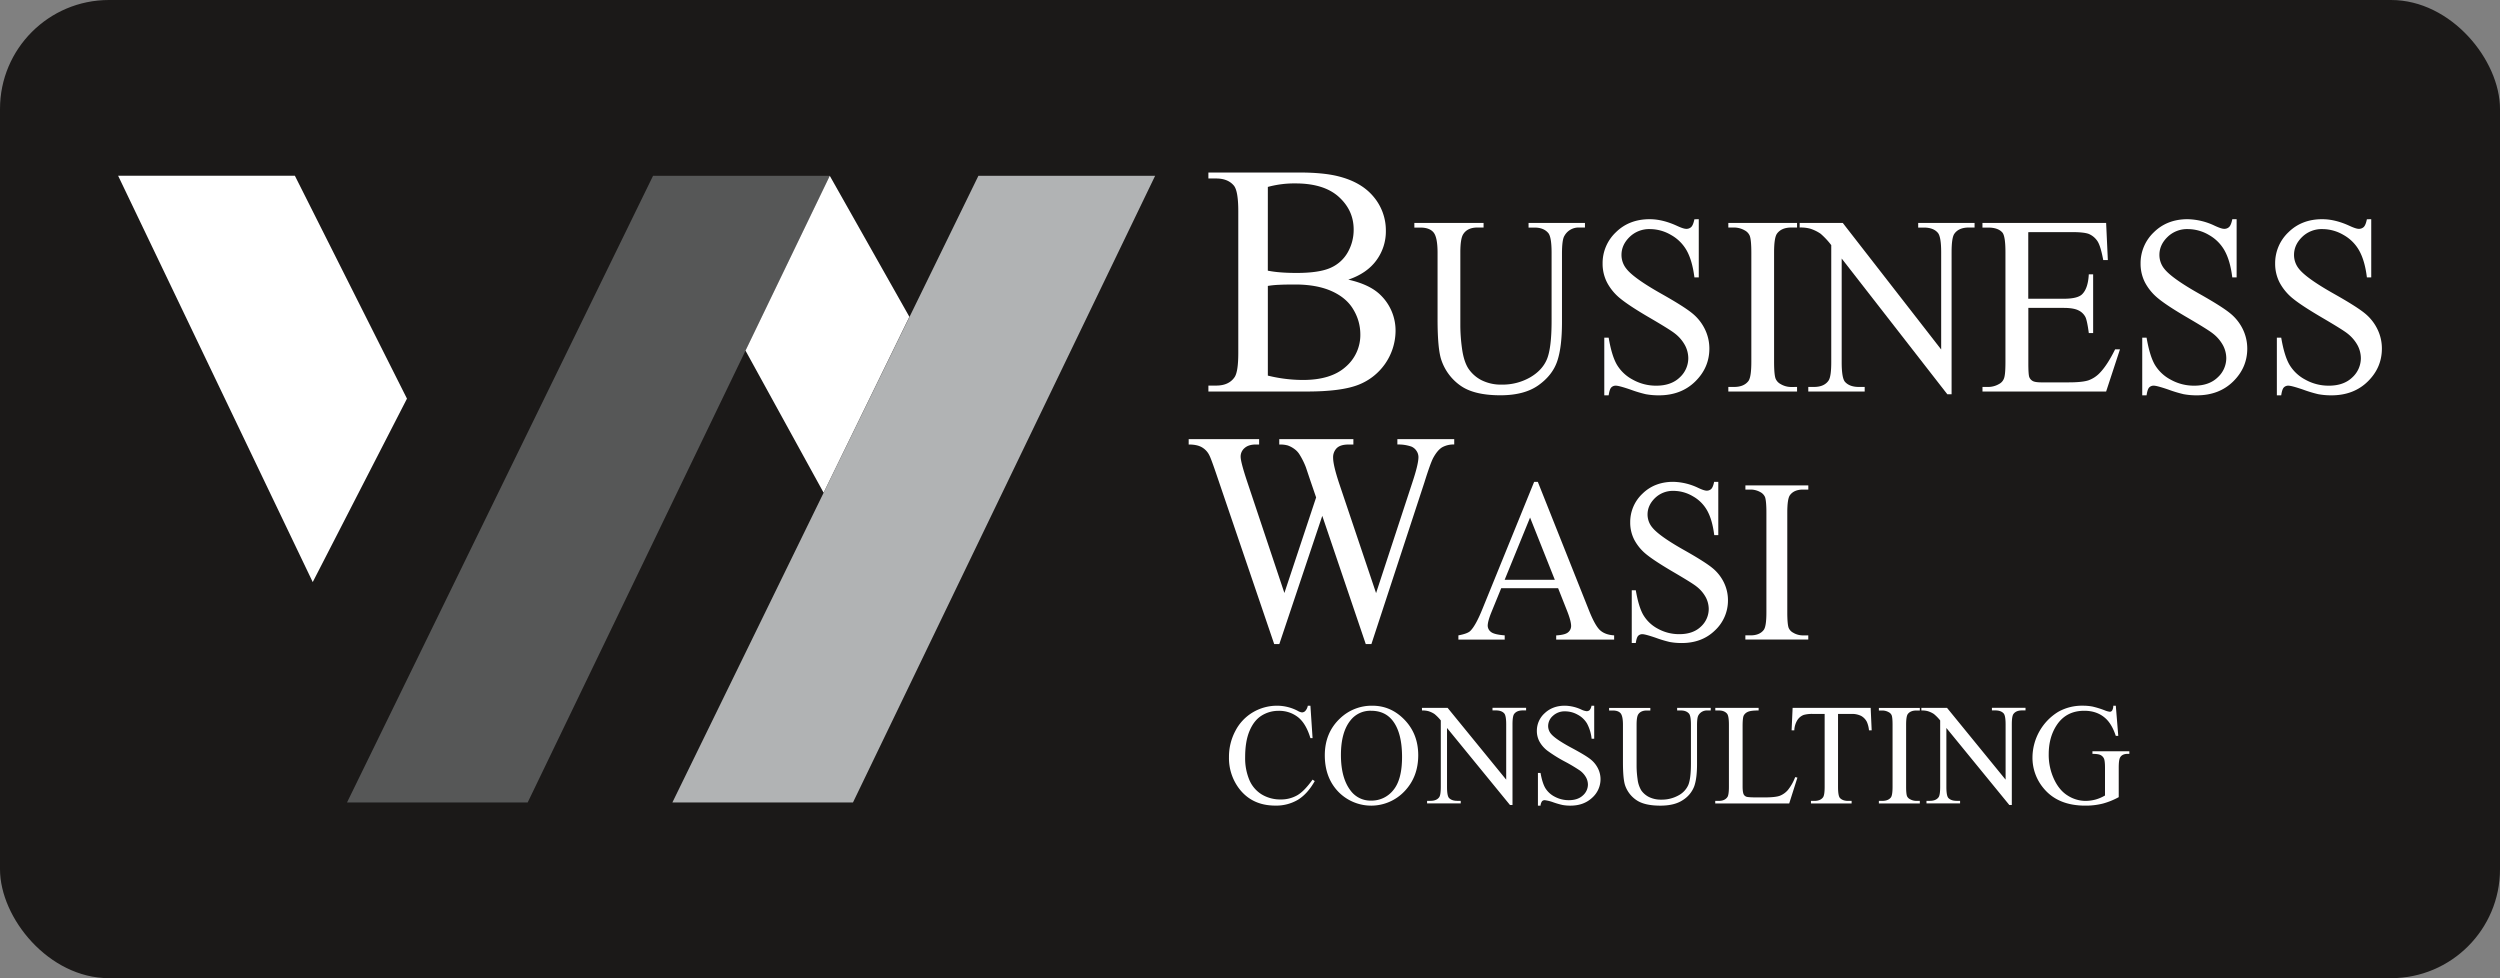 <svg id="Capa_1" data-name="Capa 1" xmlns="http://www.w3.org/2000/svg" viewBox="0 0 1855 725.8"><rect x="0" y="0" width="1855" height="725.8" fill="#808080" stroke="none"/><defs><style>.cls-1{fill:#1b1918;}.cls-2{fill:#565757;}.cls-2,.cls-3,.cls-4{fill-rule:evenodd;}.cls-3{fill:#b1b3b4;}.cls-4{fill:#fff;}</style></defs><title>logo-oficial</title><rect class="cls-1" width="1855" height="725.8" rx="80.84"/><path class="cls-2" d="M283.58,787l227.09-465H641.82L417.63,787Zm0,0" transform="translate(-26.1 -191.56)"/><path class="cls-3" d="M525,787l227.08-465H883.2L659,787Zm0,0" transform="translate(-26.1 -191.56)"/><path class="cls-4" d="M328.07,487.35,244.89,321.94H113.74L258.15,623.46Zm0,0" transform="translate(-26.1 -191.56)"/><path class="cls-4" d="M700.86,426.62,641.79,322,579.26,451.71,637.2,557.12Zm0,0" transform="translate(-26.1 -191.56)"/><path class="cls-4" d="M1050.55,410.57c-5.33-5.31-13.33-9.11-24-11.51q13.76-4.67,20.81-14.31a36.13,36.13,0,0,0,7.05-21.84,38.63,38.63,0,0,0-9-25.22c-6-7.31-14.65-12.36-26.07-15.26q-11.23-2.9-29.9-2.87H922.73V324h5.75c5.83,0,10.19,1.76,13.14,5.27q3.28,3.93,3.29,19V453.38c0,9.08-.87,15-2.61,17.82-2.81,4.29-7.4,6.46-13.82,6.46h-5.75v4.41h72.86q26.08,0,38.75-5.11a43.21,43.21,0,0,0,27.26-39.41A36.68,36.68,0,0,0,1050.55,410.57Zm-83.71-80.31a74.18,74.18,0,0,1,20.51-2.6q21.12,0,32.17,10c7.35,6.7,11,14.74,11,24.22a33.7,33.7,0,0,1-4.4,16.92,27.09,27.09,0,0,1-12.79,11.51c-5.58,2.5-14,3.77-25,3.77-4.32,0-8.28-.12-11.89-.42a79.69,79.69,0,0,1-9.62-1.26Zm57.77,133.47q-10.86,9.74-31.59,9.76a109.62,109.62,0,0,1-26.18-3.23V403.71a66.86,66.86,0,0,1,8.09-.81c3.35-.17,7.36-.24,12.07-.24,10.85,0,20,1.66,27.35,5s12.71,7.93,16.06,13.77a35.52,35.52,0,0,1,5.06,18.18A31.11,31.11,0,0,1,1024.61,463.73Z" transform="translate(-26.1 -191.56)"/><path class="cls-4" d="M1160.29,360.42V357h41.85v3.38h-4.46a11.94,11.94,0,0,0-10.77,6.17c-1.23,1.91-1.82,6.32-1.82,13.27v50.67q0,18.81-3.55,29.15c-2.36,6.92-7,12.86-13.94,17.79s-16.31,7.43-28.22,7.43q-19.45,0-29.52-7.1a37.93,37.93,0,0,1-14.28-19.09q-2.83-8.2-2.81-30.77V379.09c0-7.65-1-12.69-3-15.09s-5.28-3.58-9.76-3.58h-4.46V357h51.36v3.38h-4.54c-4.92,0-8.43,1.64-10.51,4.88-1.48,2.19-2.19,6.83-2.19,13.79v54.48a129.07,129.07,0,0,0,1.25,16.68q1.3,9.39,4.62,14.66a26.08,26.08,0,0,0,9.6,8.67,32.15,32.15,0,0,0,15.39,3.4,41,41,0,0,0,20.89-5.35c6.13-3.56,10.33-8.14,12.57-13.66s3.39-15,3.39-28.26V379.09c0-7.78-.82-12.66-2.45-14.6q-3.42-4.07-10.16-4.07Z" transform="translate(-26.1 -191.56)"/><path class="cls-4" d="M1286.59,354.21V397.4h-3.23c-1.06-8.31-2.94-14.9-5.66-19.82A30.25,30.25,0,0,0,1266,365.9a31,31,0,0,0-15.63-4.35,20.77,20.77,0,0,0-15.13,5.86c-4,3.9-6,8.35-6,13.32a16.31,16.31,0,0,0,3.79,10.43q5.46,6.9,25.91,18.43,16.71,9.42,22.81,14.43a34.75,34.75,0,0,1,9.4,11.84,32.65,32.65,0,0,1,3.3,14.31c0,9.47-3.51,17.59-10.49,24.45s-16,10.28-27,10.28a52.9,52.9,0,0,1-9.75-.85,94.21,94.21,0,0,1-11.29-3.41c-5.68-1.94-9.31-2.91-10.84-2.91a4.46,4.46,0,0,0-3.47,1.39c-.84.93-1.46,2.85-1.89,5.78h-3.24V442.09h3.24c1.52,9,3.56,15.69,6.14,20.11a29.84,29.84,0,0,0,11.83,11.1,35.15,35.15,0,0,0,17.42,4.43c7.29,0,13.11-2.05,17.33-6.1a19.36,19.36,0,0,0,6.37-14.43,20.81,20.81,0,0,0-2.4-9.34,27.72,27.72,0,0,0-7.48-8.79q-3.4-2.77-18.74-11.72c-10.21-5.94-17.47-10.73-21.79-14.27a38.1,38.1,0,0,1-9.81-11.79,30.36,30.36,0,0,1-3.36-14.21,31.43,31.43,0,0,1,9.85-23.17c6.55-6.47,14.93-9.7,25.06-9.7q9.51,0,20.14,4.86c3.28,1.54,5.6,2.29,6.93,2.29A5.13,5.13,0,0,0,1281,360c1-1,1.74-2.87,2.35-5.75Z" transform="translate(-26.1 -191.56)"/><path class="cls-4" d="M1359.52,478.67v3.4h-51v-3.4h4.22c5,0,8.51-1.5,10.75-4.48q2.1-3,2.1-14.19V379.09c0-6.3-.4-10.49-1.15-12.5a8,8,0,0,0-3.61-4,16.05,16.05,0,0,0-8.09-2.21h-4.22V357h51v3.38h-4.27c-4.84,0-8.39,1.52-10.59,4.5-1.48,2-2.19,6.71-2.19,14.17V460q0,9.48,1.13,12.52a8.05,8.05,0,0,0,3.68,4,15.42,15.42,0,0,0,8,2.19Z" transform="translate(-26.1 -191.56)"/><path class="cls-4" d="M1361.45,357h32l73,93.88V378.73q0-11.57-2.48-14.43-3.29-3.89-10.39-3.88h-4.18V357h41.83v3.38h-4.24c-5.12,0-8.71,1.6-10.87,4.81-1.28,2-1.94,6.48-1.94,13.5V484.09h-3.18l-78.37-100.71v77c0,7.69.82,12.5,2.39,14.43,2.26,2.57,5.72,3.86,10.43,3.86h4.25v3.4h-41.85v-3.4H1372c5.16,0,8.79-1.6,10.94-4.81,1.29-2,1.95-6.46,1.95-13.48V373.45A55.73,55.73,0,0,0,1377,365a29.11,29.11,0,0,0-7.85-3.8,27.21,27.21,0,0,0-7.71-.82Z" transform="translate(-26.1 -191.56)"/><path class="cls-4" d="M1531.07,363.83v49.4h26.23c6.79,0,11.32-1.06,13.59-3.21,3-2.81,4.73-7.79,5.09-14.9h3.23v43.57H1576c-.81-6.09-1.65-10-2.46-11.76a11.18,11.18,0,0,0-5.18-5.05c-2.39-1.23-6.08-1.86-11-1.86h-26.23v41.25c0,5.52.25,8.89.7,10.08a5.62,5.62,0,0,0,2.45,2.85c1.16.73,3.42,1.08,6.67,1.08H1561q10,0,14.64-1.48a21.71,21.71,0,0,0,8.75-5.81q5.43-5.72,11.13-17.23h3.6l-10.27,31.31h-91.75v-3.4h4.22a16,16,0,0,0,8-2.14,7.53,7.53,0,0,0,3.82-4.43c.7-2,1-6,1-12.1V378.73c0-7.92-.74-12.8-2.27-14.63-2.14-2.44-5.63-3.68-10.57-3.68h-4.22V357h91.77l1.27,27.52h-3.42c-1.24-6.63-2.57-11.18-4.06-13.66a14.46,14.46,0,0,0-6.62-5.7c-2.34-.9-6.48-1.37-12.37-1.37Z" transform="translate(-26.1 -191.56)"/><path class="cls-4" d="M1685.68,354.21V397.4h-3.23c-1-8.31-2.93-14.9-5.66-19.82a30.25,30.25,0,0,0-11.67-11.68,31,31,0,0,0-15.63-4.35,20.72,20.72,0,0,0-15.11,5.86q-6,5.85-6,13.32a16.29,16.29,0,0,0,3.77,10.43c3.67,4.6,12.28,10.75,25.93,18.43q16.7,9.42,22.8,14.43a34.66,34.66,0,0,1,9.41,11.84,32.91,32.91,0,0,1,3.28,14.31c0,9.47-3.49,17.59-10.47,24.45s-16,10.28-27,10.28a53,53,0,0,1-9.76-.85,94.77,94.77,0,0,1-11.29-3.41c-5.68-1.94-9.31-2.91-10.84-2.91a4.5,4.5,0,0,0-3.47,1.39c-.83.93-1.46,2.85-1.88,5.78h-3.22V442.09h3.22c1.53,9,3.57,15.69,6.13,20.11a29.9,29.9,0,0,0,11.83,11.1,35.23,35.23,0,0,0,17.42,4.43c7.31,0,13.11-2.05,17.33-6.1A19.34,19.34,0,0,0,1678,457.2a20.68,20.68,0,0,0-2.4-9.34,28.06,28.06,0,0,0-7.5-8.79q-3.4-2.77-18.72-11.72c-10.21-5.94-17.49-10.73-21.79-14.27a38.32,38.32,0,0,1-9.83-11.79,30.35,30.35,0,0,1-3.35-14.21,31.53,31.53,0,0,1,9.84-23.17q9.85-9.71,25.06-9.7a48.66,48.66,0,0,1,20.14,4.86c3.31,1.54,5.6,2.29,6.95,2.29a5.16,5.16,0,0,0,3.74-1.4c1-1,1.73-2.87,2.34-5.75Z" transform="translate(-26.1 -191.56)"/><path class="cls-4" d="M1785.56,354.21V397.4h-3.22c-1-8.31-2.94-14.9-5.67-19.82A30.12,30.12,0,0,0,1765,365.9a31,31,0,0,0-15.62-4.35,20.74,20.74,0,0,0-15.11,5.86q-6,5.85-6,13.32a16.33,16.33,0,0,0,3.76,10.43c3.67,4.6,12.28,10.75,25.93,18.43q16.69,9.42,22.82,14.43a34.72,34.72,0,0,1,9.39,11.84,32.5,32.5,0,0,1,3.29,14.31c0,9.47-3.49,17.59-10.47,24.45s-16,10.28-27,10.28a52.9,52.9,0,0,1-9.75-.85,94.3,94.3,0,0,1-11.27-3.41c-5.7-1.94-9.33-2.91-10.86-2.91a4.5,4.5,0,0,0-3.47,1.39c-.84.93-1.46,2.85-1.88,5.78h-3.23V442.09h3.23c1.53,9,3.56,15.69,6.13,20.11a29.84,29.84,0,0,0,11.83,11.1,35.22,35.22,0,0,0,17.41,4.43c7.32,0,13.11-2.05,17.34-6.1a19.38,19.38,0,0,0,6.39-14.43,20.81,20.81,0,0,0-2.4-9.34,28.29,28.29,0,0,0-7.49-8.79c-2.27-1.85-8.54-5.74-18.73-11.72s-17.49-10.73-21.8-14.27a38.46,38.46,0,0,1-9.83-11.79,30.35,30.35,0,0,1-3.35-14.21,31.54,31.54,0,0,1,9.85-23.17q9.86-9.71,25.06-9.7,9.54,0,20.14,4.86c3.3,1.54,5.59,2.29,7,2.29A5.2,5.2,0,0,0,1780,360c1-1,1.74-2.87,2.33-5.75Z" transform="translate(-26.1 -191.56)"/><path class="cls-4" d="M1105.14,517.38v4a17.27,17.27,0,0,0-9,2.1c-2.27,1.38-4.48,4-6.55,7.77-1.38,2.54-3.59,8.68-6.6,18.33l-39.3,119.87h-4.2l-32.26-95.13-31.87,95.13h-3.81l-42-123.39c-3.13-9.28-5.12-14.73-6-16.42a13.84,13.84,0,0,0-5.68-6.21c-2.4-1.38-5.63-2.05-9.77-2.05v-4h52.27v4H958c-3.65,0-6.47.89-8.44,2.65a8.26,8.26,0,0,0-2.91,6.36q0,3.87,4.59,17.75l27.88,83.42,23.54-70.89-4.27-12.48-3.36-10a55.63,55.63,0,0,0-4.88-9.71,14.13,14.13,0,0,0-3.33-3.56,18.58,18.58,0,0,0-5.25-2.84,21,21,0,0,0-6.26-.67v-4h55v4h-3.78c-3.87,0-6.72.89-8.55,2.65a9.56,9.56,0,0,0-2.7,7.19c0,3.73,1.57,10.31,4.7,19.66l27.17,80.73L1074,549.76q4.57-13.68,4.59-19a8.23,8.23,0,0,0-1.51-4.74,8.37,8.37,0,0,0-3.79-3.12,29.83,29.83,0,0,0-10.34-1.52v-4Z" transform="translate(-26.1 -191.56)"/><path class="cls-4" d="M1213.35,659.19c-2.5-2.3-5.26-7.25-8.3-14.91l-37.89-95.19h-2.72l-38.32,94.19c-3.32,8.25-6.33,13.75-9.07,16.45q-2,2-8.82,3.28v3.11h34.36V663c-5.23-.4-8.66-1.26-10.22-2.56a5.9,5.9,0,0,1-2.39-4.6c0-2.19.94-5.53,2.74-10L1140,628h42.22l6.44,16.28q3.21,8,3.21,11.75a6,6,0,0,1-2.28,4.73c-1.54,1.31-4.46,2-8.8,2.28v3.11h43V663C1219.3,662.72,1215.85,661.46,1213.35,659.19Zm-70.79-37.43,18.85-46.18,18.36,46.18Z" transform="translate(-26.1 -191.56)"/><path class="cls-4" d="M1301.07,549.09v39.53h-3q-1.44-11.4-5.19-18.13a27.46,27.46,0,0,0-10.68-10.7,28.33,28.33,0,0,0-14.3-4,19,19,0,0,0-13.83,5.36c-3.64,3.58-5.49,7.64-5.49,12.19a15,15,0,0,0,3.47,9.55c3.34,4.21,11.22,9.84,23.71,16.87q15.29,8.63,20.89,13.21a31.7,31.7,0,0,1,8.6,10.84,29.92,29.92,0,0,1,3,13.09,30.27,30.27,0,0,1-9.6,22.38q-9.62,9.41-24.72,9.41a47.88,47.88,0,0,1-8.93-.78,86.55,86.55,0,0,1-10.32-3.11q-7.82-2.67-9.91-2.67a4.09,4.09,0,0,0-3.18,1.27c-.78.86-1.35,2.61-1.73,5.29h-3V629.53h3c1.4,8.19,3.25,14.36,5.62,18.41a27.38,27.38,0,0,0,10.81,10.16,32.29,32.29,0,0,0,16,4c6.67,0,12-1.88,15.86-5.58a17.77,17.77,0,0,0,5.83-13.21,19,19,0,0,0-2.19-8.55,25.45,25.45,0,0,0-6.85-8c-2.08-1.7-7.82-5.26-17.15-10.73s-16-9.82-20-13.07a35,35,0,0,1-9-10.79,27.63,27.63,0,0,1-3.07-13,28.79,28.79,0,0,1,9-21.21c6-5.92,13.66-8.88,22.92-8.88a44.75,44.75,0,0,1,18.45,4.45c3,1.42,5.12,2.1,6.34,2.1a4.69,4.69,0,0,0,3.43-1.29c.88-.89,1.59-2.62,2.14-5.26Z" transform="translate(-26.1 -191.56)"/><path class="cls-4" d="M1367.84,663v3.11h-46.68V663H1325c4.53,0,7.79-1.37,9.84-4.11q1.94-2.71,1.93-13v-74c0-5.77-.37-9.6-1-11.45a7.59,7.59,0,0,0-3.31-3.62,14.73,14.73,0,0,0-7.41-2h-3.86v-3.1h46.68v3.1h-3.91c-4.43,0-7.67,1.38-9.69,4.12-1.35,1.81-2,6.13-2,13v74c0,5.79.35,9.62,1,11.46a7.3,7.3,0,0,0,3.37,3.62,14,14,0,0,0,7.29,2Z" transform="translate(-26.1 -191.56)"/><path class="cls-4" d="M1367.84,663" transform="translate(-26.1 -191.56)"/><path class="cls-4" d="M998.43,715.2l1.6,24.07h-1.6c-2.16-7.2-5.22-12.41-9.21-15.56A22.42,22.42,0,0,0,974.84,719a23.3,23.3,0,0,0-12.69,3.58c-3.79,2.4-6.76,6.19-8.94,11.43S950,745.69,950,753.47a41.66,41.66,0,0,0,3.07,16.7A23.2,23.2,0,0,0,962.26,781a26.55,26.55,0,0,0,14.07,3.76,24.31,24.31,0,0,0,12.14-3q5.26-2.94,11.55-11.72l1.62,1.09c-3.54,6.29-7.68,10.88-12.41,13.82a31.55,31.55,0,0,1-16.83,4.36q-17.56,0-27.21-13.07A37.44,37.44,0,0,1,938,753.39a40.77,40.77,0,0,1,4.75-19.51,34.29,34.29,0,0,1,13-13.8,35.19,35.19,0,0,1,18.15-4.88A33.09,33.09,0,0,1,989,719a8.07,8.07,0,0,0,3.11,1.16,3.5,3.5,0,0,0,2.45-1,8,8,0,0,0,1.93-3.93Zm46,0q13.79,0,23.88,10.49t10.12,26.18q0,16.15-10.19,26.82a34,34,0,0,1-49.2.25q-9.93-10.43-9.94-26.94,0-16.87,11.48-27.54a33.87,33.87,0,0,1,23.85-9.26Zm-1,3.75a18.61,18.61,0,0,0-15.21,7.06q-7.14,8.79-7.15,25.74,0,17.37,7.4,26.73a18.26,18.26,0,0,0,15,7.13,20.53,20.53,0,0,0,16.47-7.79c4.33-5.22,6.48-13.4,6.48-24.6q0-18.22-7.15-27.16c-3.82-4.74-9.09-7.11-15.85-7.11Zm37.75-2.14h19.07l43.45,53.26v-41q0-6.54-1.48-8.18c-1.3-1.47-3.37-2.2-6.18-2.2h-2.51v-1.92h24.94v1.92H1156c-3,0-5.18.91-6.47,2.74-.76,1.12-1.16,3.67-1.16,7.64v59.78h-1.88l-46.7-57.14v43.69c0,4.37.49,7.1,1.43,8.19,1.34,1.45,3.42,2.19,6.21,2.19h2.53v1.92H1085v-1.92h2.5c3.06,0,5.22-.9,6.51-2.73.76-1.12,1.16-3.67,1.16-7.65V726.12a32.08,32.08,0,0,0-4.68-4.76,17.11,17.11,0,0,0-4.67-2.16,16.84,16.84,0,0,0-4.6-.47ZM1209,715.2v24.5h-1.93a30.53,30.53,0,0,0-3.37-11.23,17.56,17.56,0,0,0-7-6.63,19.06,19.06,0,0,0-9.32-2.46,12.7,12.7,0,0,0-9,3.32,10.08,10.08,0,0,0-3.56,7.55,9.07,9.07,0,0,0,2.24,5.93c2.17,2.6,7.31,6.1,15.44,10.44q10,5.36,13.59,8.19a19.9,19.9,0,0,1,5.6,6.72,17.84,17.84,0,0,1,2,8.11,18.4,18.4,0,0,1-6.24,13.88q-6.27,5.84-16.09,5.83a33.32,33.32,0,0,1-5.81-.48,60.78,60.78,0,0,1-6.73-1.93,29.91,29.91,0,0,0-6.46-1.65,2.73,2.73,0,0,0-2.06.78,6.51,6.51,0,0,0-1.12,3.28h-1.94V765.06h1.94c.9,5.08,2.11,8.9,3.65,11.42a17.54,17.54,0,0,0,7,6.29,21.77,21.77,0,0,0,10.38,2.52c4.36,0,7.82-1.16,10.32-3.46a10.79,10.79,0,0,0,3.81-8.19,11.38,11.38,0,0,0-1.43-5.3,16.29,16.29,0,0,0-4.45-5,125.79,125.79,0,0,0-11.17-6.66,104.52,104.52,0,0,1-13-8.09,21.86,21.86,0,0,1-5.84-6.68,16.53,16.53,0,0,1-2-8.07,17.47,17.47,0,0,1,5.86-13.14c3.92-3.67,8.91-5.51,14.93-5.51a30.21,30.21,0,0,1,12,2.77,12.25,12.25,0,0,0,4.14,1.3,3.17,3.17,0,0,0,2.22-.8,6.57,6.57,0,0,0,1.39-3.27Zm61.54,3.53v-1.92h24.93v1.92h-2.67a7.17,7.17,0,0,0-6.41,3.5c-.73,1.09-1.09,3.58-1.09,7.52v28.76c0,7.11-.69,12.61-2.1,16.54a20.79,20.79,0,0,1-8.31,10.09c-4.13,2.81-9.72,4.21-16.81,4.21-7.72,0-13.6-1.33-17.59-4A21.68,21.68,0,0,1,1232,774.5c-1.12-3.12-1.67-8.92-1.67-17.46V729.33c0-4.36-.61-7.21-1.8-8.57s-3.14-2-5.82-2h-2.66v-1.92h30.6v1.92H1248c-2.92,0-5,.93-6.25,2.76-.88,1.25-1.3,3.88-1.3,7.84v30.91a70.69,70.69,0,0,0,.74,9.46,20.66,20.66,0,0,0,2.74,8.31,15.45,15.45,0,0,0,5.73,4.91,19.84,19.84,0,0,0,9.18,1.94,25.36,25.36,0,0,0,12.43-3,16.28,16.28,0,0,0,7.5-7.76q2-4.74,2-16V729.33c0-4.43-.49-7.2-1.46-8.29-1.35-1.54-3.37-2.31-6-2.31Zm87.54,49.43,1.71.38-6.1,19.2h-54.88v-1.92h2.65c3,0,5.14-1,6.42-2.91q1.08-1.67,1.08-7.68v-45.9c0-4.43-.48-7.2-1.45-8.29-1.35-1.54-3.38-2.31-6-2.31h-2.65v-1.92H1331v1.92c-3.77,0-6.41.3-7.94,1a6.31,6.31,0,0,0-3.1,2.72c-.56,1.11-.85,3.75-.85,7.9v44.73c0,2.91.29,4.89.85,6a3.69,3.69,0,0,0,1.93,1.63c.86.35,3.58.53,8.18.53h5.16q8.19,0,11.47-1.21a15.12,15.12,0,0,0,6-4.26,35.45,35.45,0,0,0,5.44-9.63Zm56.06-51.35.75,16.67h-2a20,20,0,0,0-1.57-6.27,10.47,10.47,0,0,0-4.31-4.47,15.15,15.15,0,0,0-7.09-1.44h-10v54.14q0,6.55,1.4,8.19c1.33,1.45,3.37,2.19,6.11,2.19H1400v1.92h-30.17v-1.92h2.55c3,0,5.17-.9,6.46-2.73.76-1.12,1.15-3.67,1.15-7.65V721.3h-8.5a23.71,23.71,0,0,0-7.07.74,9.67,9.67,0,0,0-4.65,3.81,15.65,15.65,0,0,0-2.3,7.63h-2l.75-16.67Zm36.47,69v1.92h-30.38v-1.92h2.5c3,0,5.06-.86,6.41-2.55.84-1.12,1.24-3.8,1.24-8v-45.9c0-3.59-.22-6-.68-7.1a4.58,4.58,0,0,0-2.16-2.24,9.69,9.69,0,0,0-4.81-1.26h-2.5v-1.92h30.38v1.92h-2.55c-2.89,0-5,.86-6.32,2.56-.87,1.12-1.3,3.79-1.3,8v45.9c0,3.59.23,5.95.68,7.1a4.6,4.6,0,0,0,2.2,2.24,9.49,9.49,0,0,0,4.74,1.25Zm1.13-69h19.07l43.45,53.26v-41q0-6.54-1.48-8.18-2-2.2-6.18-2.2h-2.49v-1.92h24.93v1.92h-2.53c-3.06,0-5.19.91-6.48,2.74q-1.15,1.68-1.16,7.64v59.78H1517l-46.69-57.14v43.69c0,4.37.49,7.1,1.43,8.19,1.34,1.45,3.41,2.19,6.21,2.19h2.53v1.92h-24.93v-1.92h2.5c3.07,0,5.22-.9,6.51-2.73.76-1.12,1.15-3.67,1.15-7.65V726.12a32.22,32.22,0,0,0-4.66-4.76,17.64,17.64,0,0,0-4.68-2.16,16.87,16.87,0,0,0-4.61-.47Zm144.29-1.61,1.83,22.36H1596c-1.83-5.54-4.22-9.72-7.13-12.54q-6.3-6.06-16.21-6.07-13.47,0-20.52,10.71-5.89,9-5.89,21.53a42.77,42.77,0,0,0,3.93,18.49c2.6,5.57,6,9.65,10.25,12.25a24.74,24.74,0,0,0,13,3.89,29,29,0,0,0,7.58-1,30,30,0,0,0,7-3V761.32q0-5.36-.81-7a5.52,5.52,0,0,0-2.51-2.52q-1.71-.87-6-.87V749h27.39v1.93h-1.3q-4.07,0-5.58,2.72c-.7,1.29-1,3.83-1,7.66v21.73a53.27,53.27,0,0,1-11.85,4.79,51.9,51.9,0,0,1-13,1.51q-20.5,0-31.15-13.18a35.12,35.12,0,0,1-8-22.78,40,40,0,0,1,19.1-33.64,35.79,35.79,0,0,1,18.38-4.55,37.53,37.53,0,0,1,7,.62,67.15,67.15,0,0,1,9,2.77,14.67,14.67,0,0,0,3.93,1.11,2.13,2.13,0,0,0,1.69-.91,7.06,7.06,0,0,0,.86-3.59Zm0,0" transform="translate(-26.1 -191.56)"/></svg>